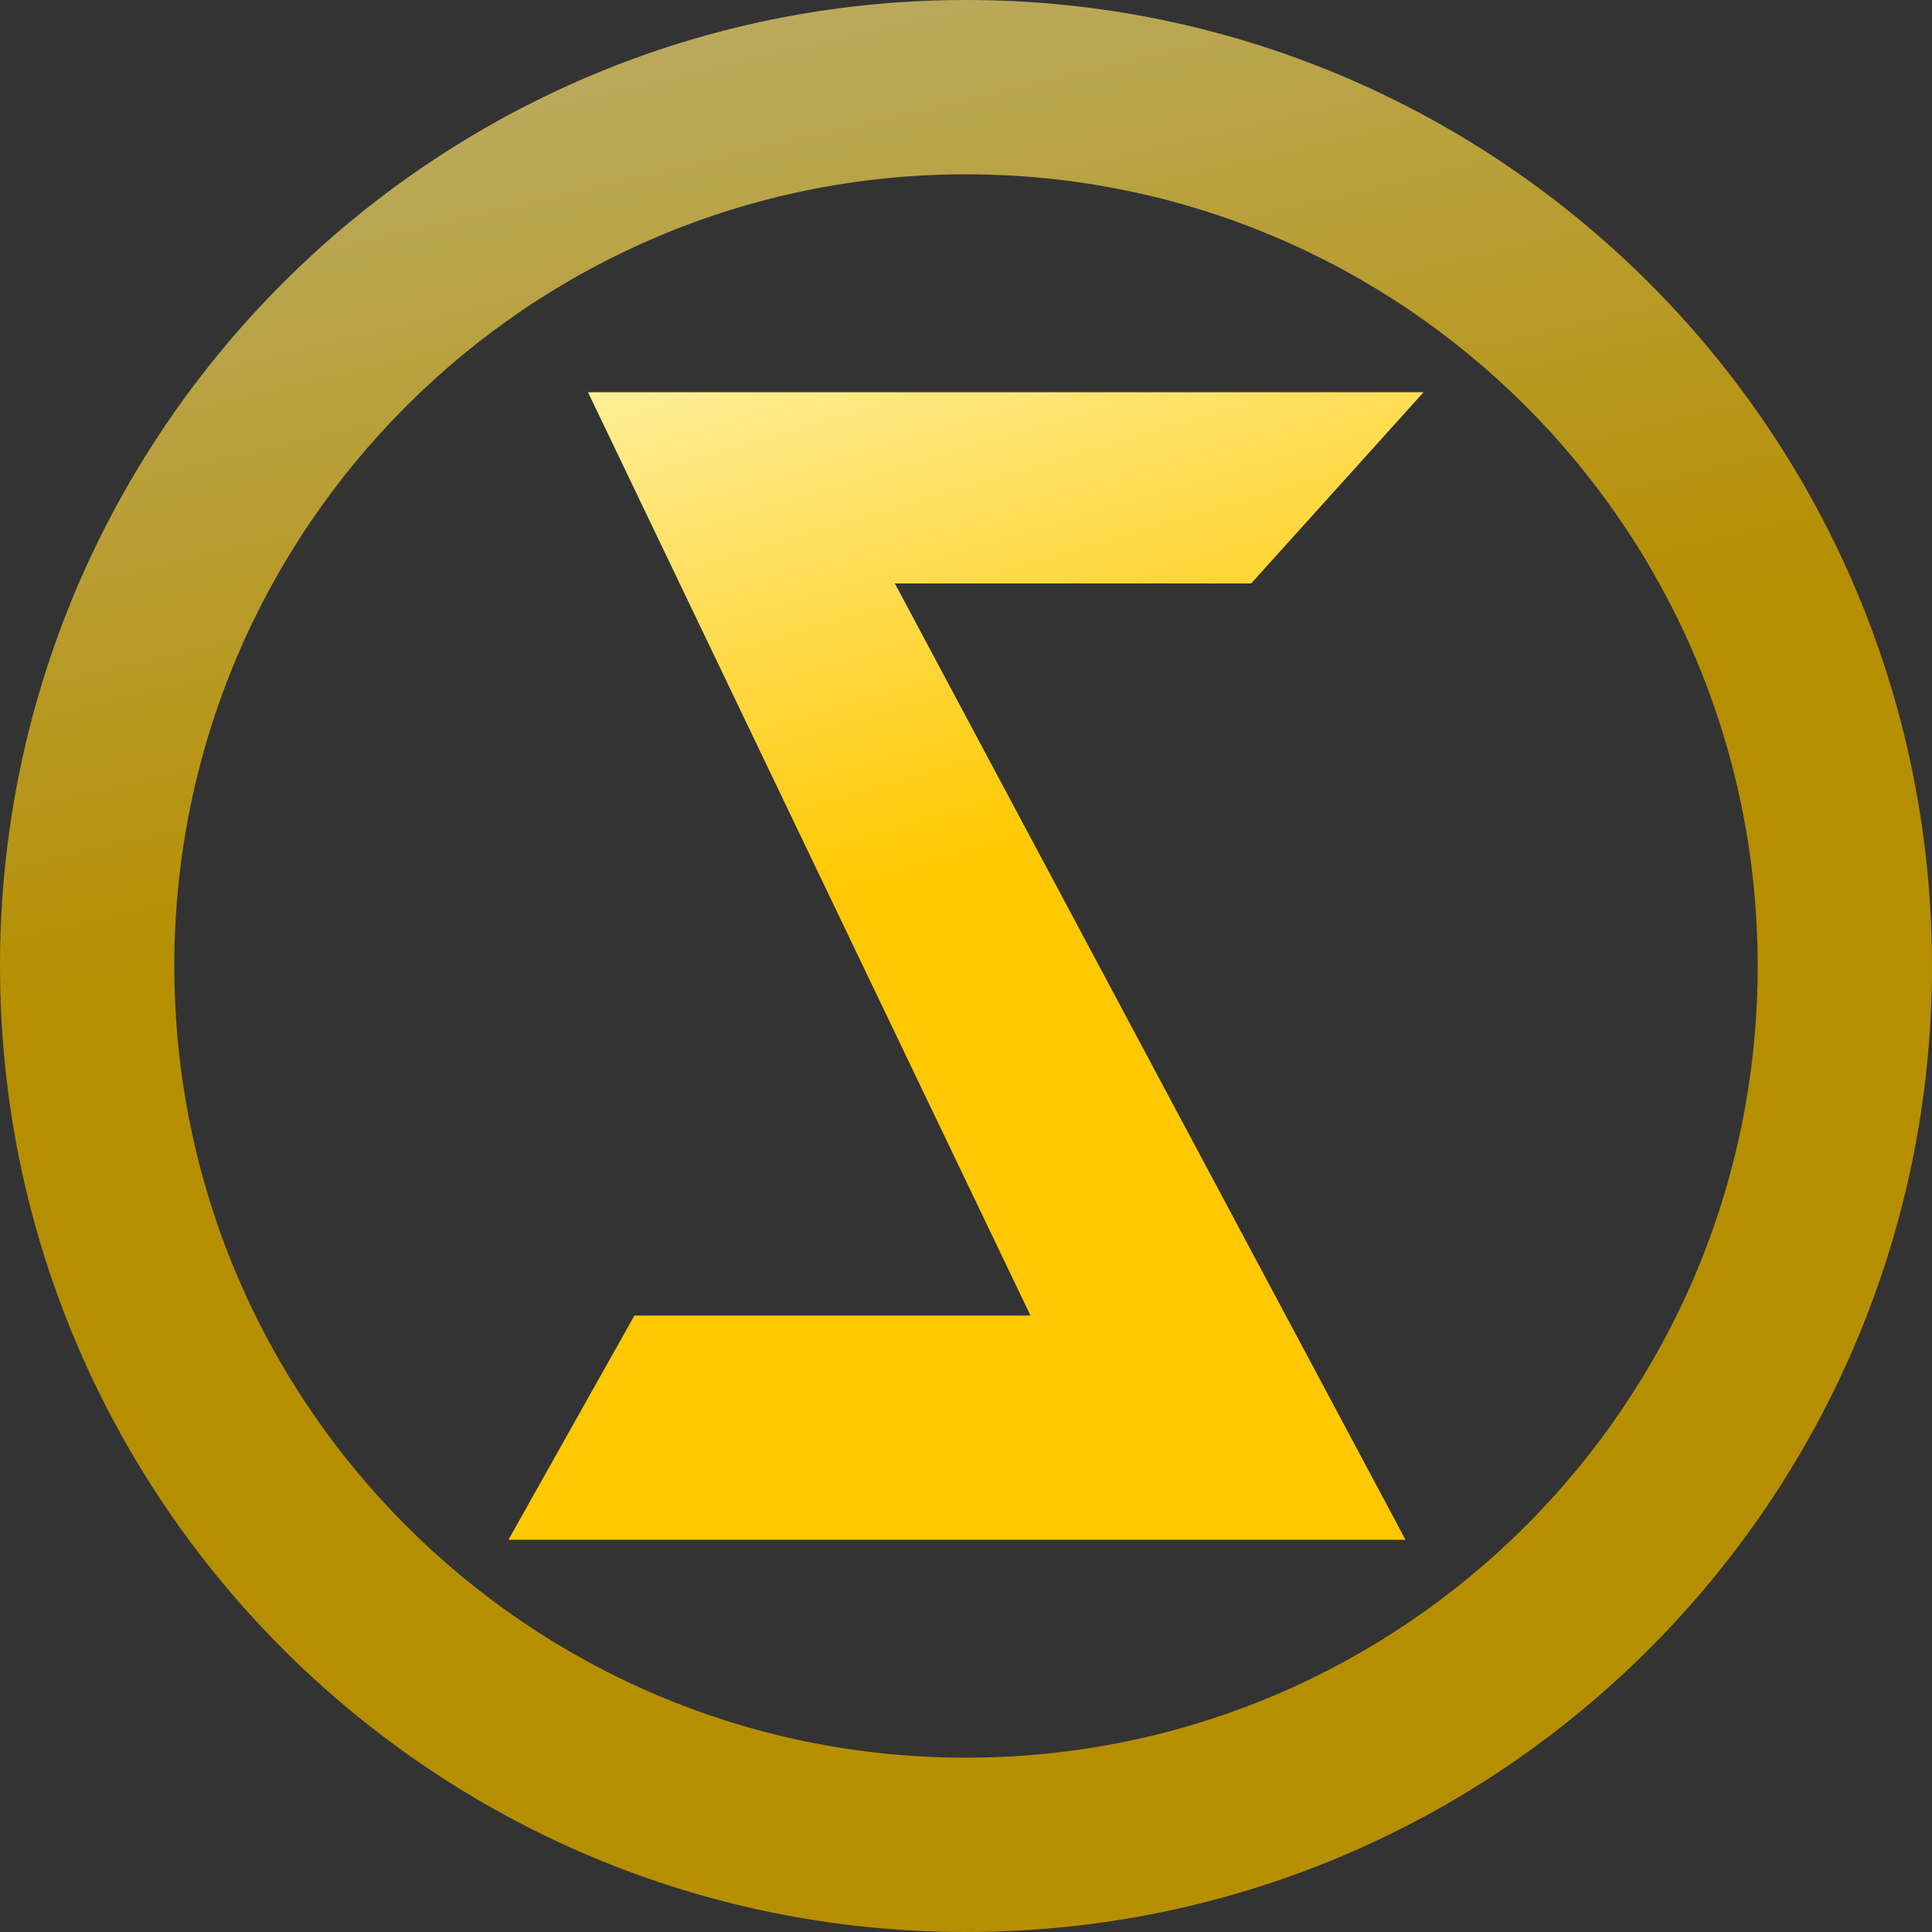 <svg width="133" height="133" viewBox="0 0 133 133" fill="none" xmlns="http://www.w3.org/2000/svg">
<rect x="0" y="0" width="133" height="133" fill="#333333" stroke="none"/>
<path fill-rule="evenodd" clip-rule="evenodd" d="M66.5 133C103.227 133 133 103.227 133 66.5C133 29.773 103.227 0 66.5 0C29.773 0 0 29.773 0 66.5C0 103.227 29.773 133 66.5 133ZM66.5 121C96.6 121 121 96.6 121 66.5C121 36.401 96.6 12 66.5 12C36.401 12 12 36.401 12 66.5C12 96.6 36.401 121 66.5 121Z" fill="url(#paint0_linear_87_12)"/>
<path fill-rule="evenodd" clip-rule="evenodd" d="M98 27H40.478L70.939 90.563H43.674L35 106L96.756 106L61.604 40.167L86.13 40.167L98 27Z" fill="url(#paint1_linear_87_12)"/>
<defs>
<linearGradient id="paint0_linear_87_12" x1="97.724" y1="47.163" x2="82.67" y2="-16.821" gradientUnits="userSpaceOnUse">
<stop stop-color="#B68F00"/>
<stop offset="1" stop-color="#BBAF6F"/>
</linearGradient>
<linearGradient id="paint1_linear_87_12" x1="81.29" y1="55.014" x2="70.404" y2="18.116" gradientUnits="userSpaceOnUse">
<stop stop-color="#FFC800"/>
<stop offset="1" stop-color="#FEEE98"/>
</linearGradient>
</defs>
</svg>
